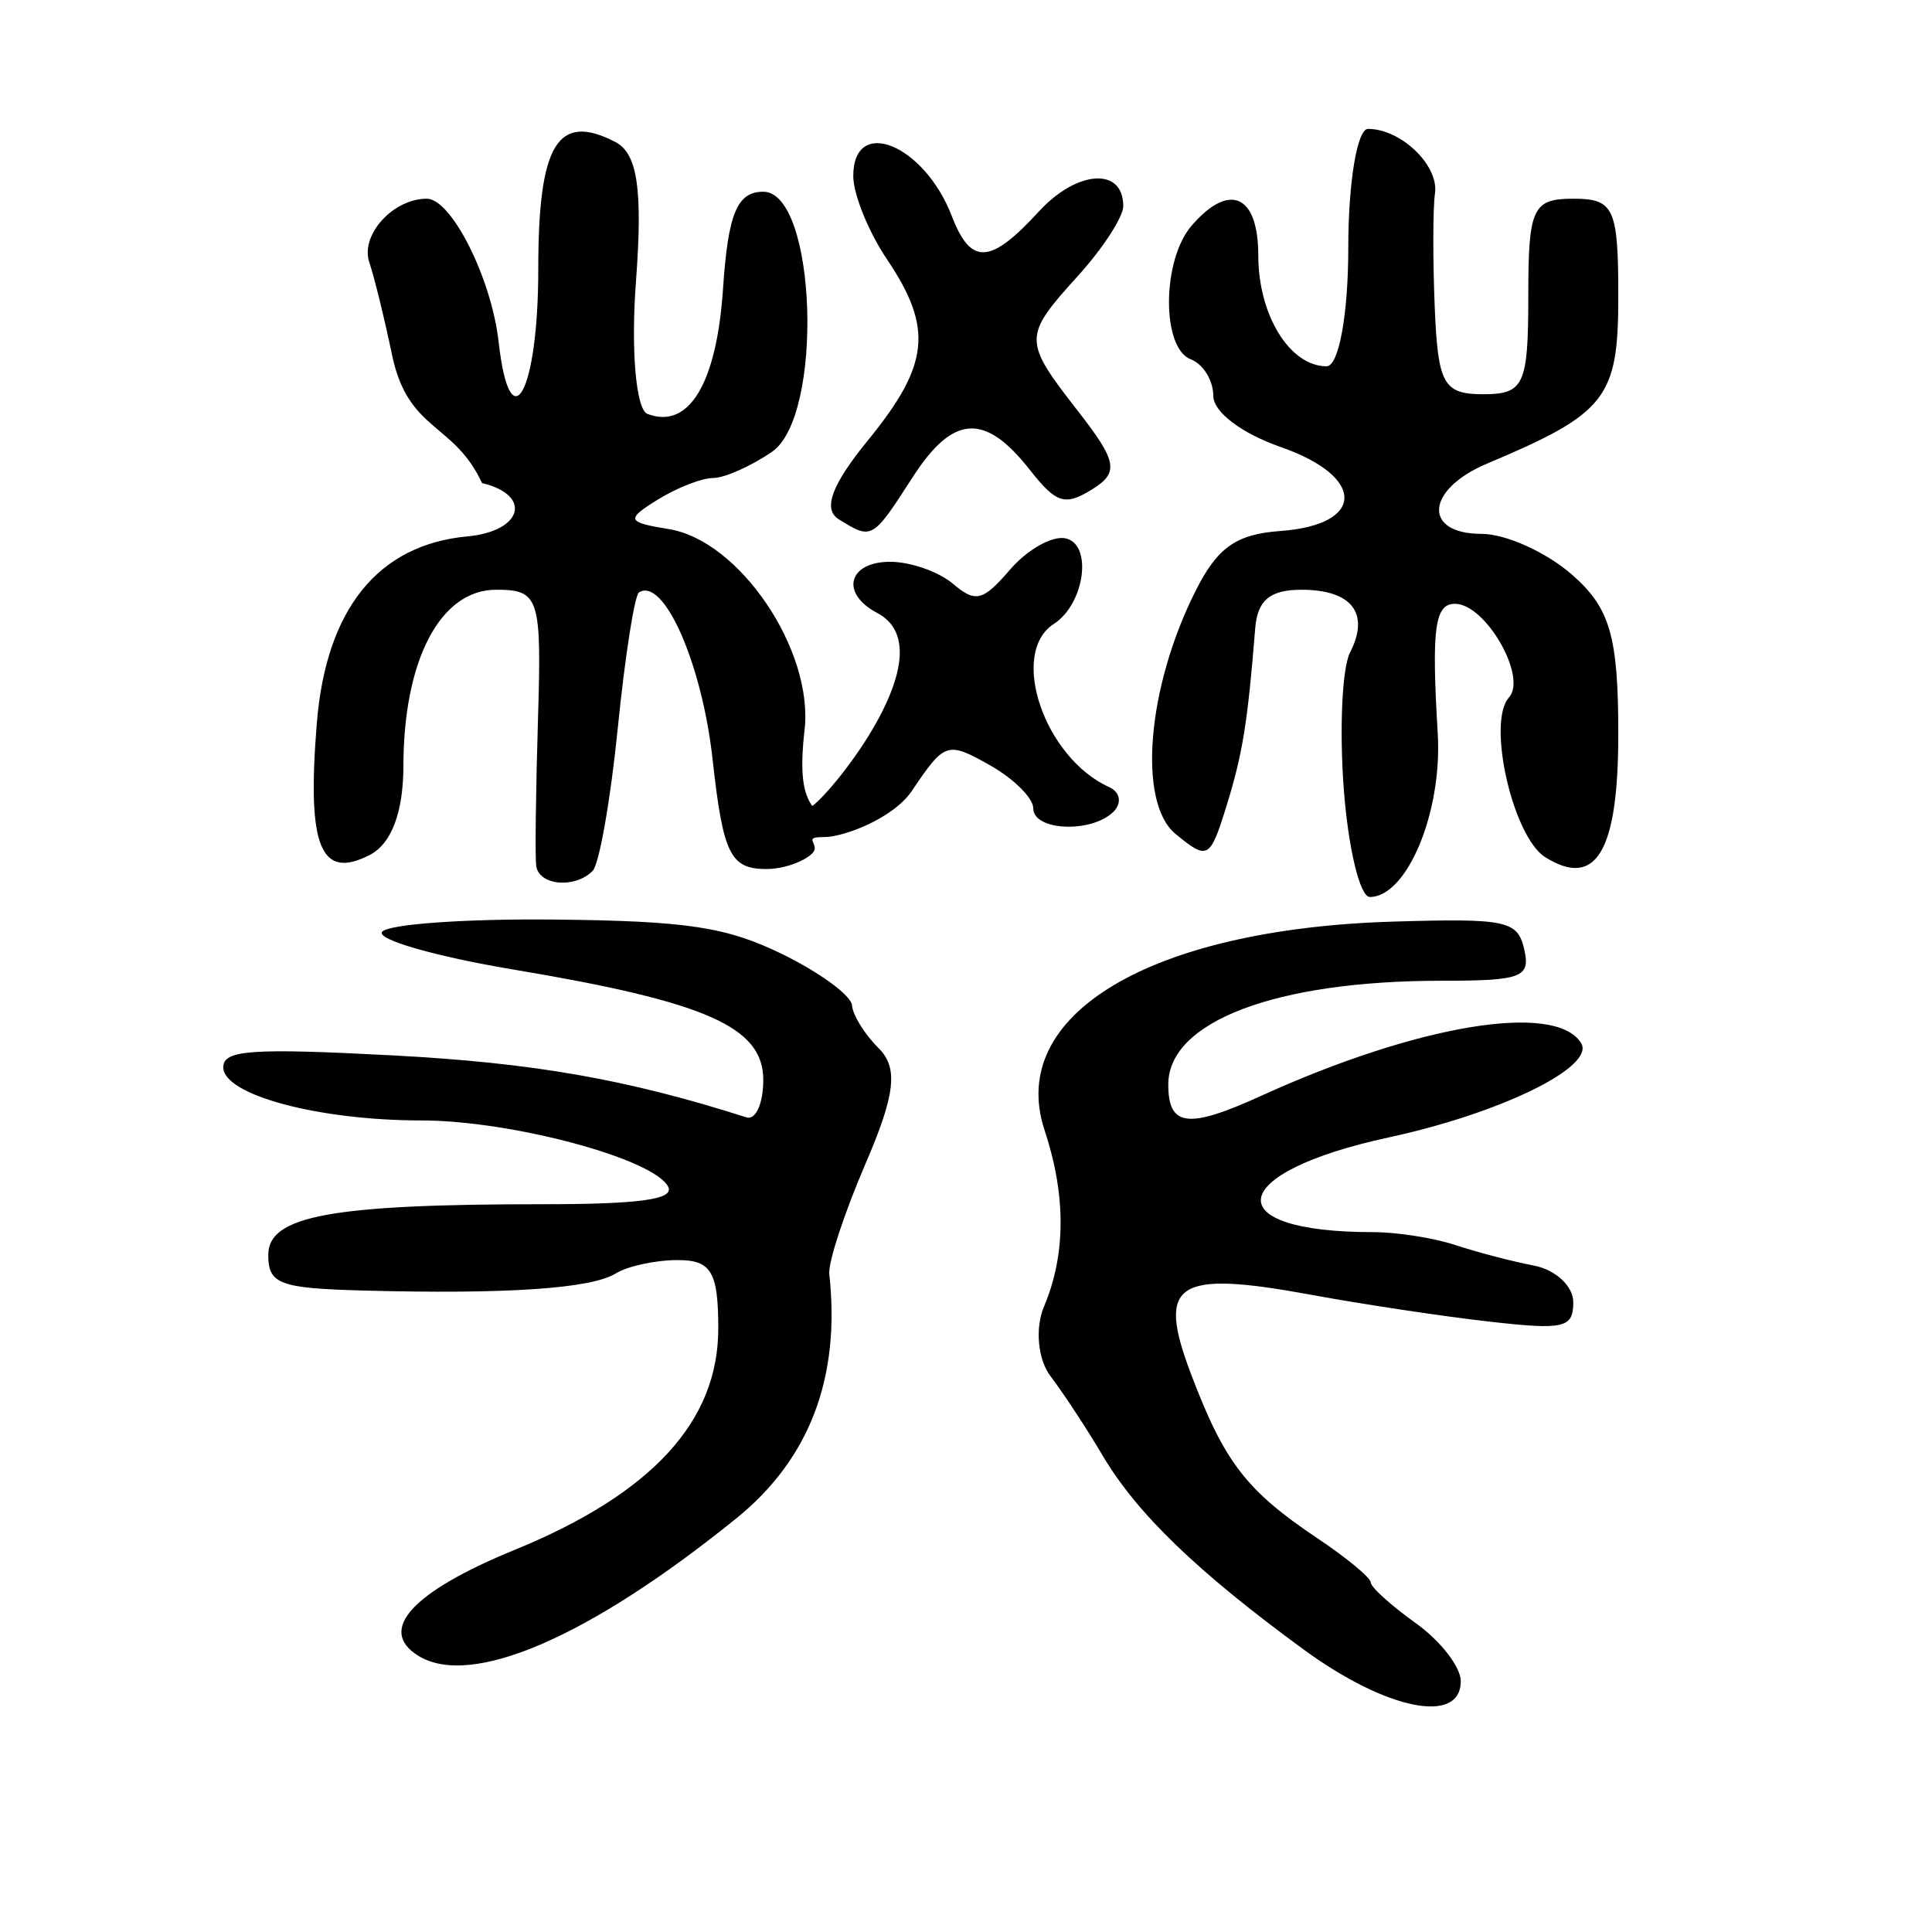 <?xml version="1.0" encoding="UTF-8" standalone="no"?>
<!-- Created with Inkscape (http://www.inkscape.org/) -->

<svg
   xmlns:dc="http://purl.org/dc/elements/1.1/"
   xmlns:cc="http://creativecommons.org/ns#"
   xmlns:rdf="http://www.w3.org/1999/02/22-rdf-syntax-ns#"
   xmlns:svg="http://www.w3.org/2000/svg"
   xmlns="http://www.w3.org/2000/svg"
   xmlns:sodipodi="http://sodipodi.sourceforge.net/DTD/sodipodi-0.dtd"
   xmlns:inkscape="http://www.inkscape.org/namespaces/inkscape"
   width="300"
   height="300"
   id="svg2"
   version="1.1"
   inkscape:version="0.48.2 r9819"
   sodipodi:docname="Nouveau document 1">
  <defs
     id="defs4" />
  <sodipodi:namedview
     id="base"
     pagecolor="#ffffff"
     bordercolor="#666666"
     borderopacity="1.0"
     inkscape:pageopacity="0.0"
     inkscape:pageshadow="2"
     inkscape:zoom="2.8"
     inkscape:cx="145.48442"
     inkscape:cy="178.56855"
     inkscape:document-units="px"
     inkscape:current-layer="layer1"
     showgrid="false"
     inkscape:window-width="1280"
     inkscape:window-height="999"
     inkscape:window-x="0"
     inkscape:window-y="24"
     inkscape:window-maximized="1" />
  <g
     inkscape:label="Calque 1"
     inkscape:groupmode="layer"
     id="layer1"
     transform="translate(0,-752.362)">
    <path
       style="fill:#000000"
       d="m 202.465,1008.522 c -16.566,-12.112 -25.915,-21.131 -31.244,-30.138 -2.47,-4.174 -6.109,-9.715 -8.087,-12.313 -1.985,-2.606 -2.44,-7.466 -1.017,-10.843 3.402,-8.069 3.429,-17.256 0.082,-27.382 -5.918,-17.902 16.404,-31.249 54.15,-32.377 17.597,-0.526 19.31,-0.163 20.332,4.305 0.998,4.363 -0.364,4.879 -12.874,4.879 -25.717,0 -42.396,6.337 -42.396,16.109 0,6.562 3.052,6.94 14.378,1.781 24.355,-11.092 45.759,-14.626 49.726,-8.21 2.266,3.665 -12.472,10.889 -29.885,14.649 -25.245,5.451 -26.781,14.704 -2.442,14.704 3.712,0 9.479,0.905 12.816,2.01 3.337,1.106 8.818,2.539 12.181,3.185 3.363,0.646 6.114,3.201 6.114,5.678 0,4.023 -1.398,4.345 -13.102,3.015 -7.206,-0.819 -19.624,-2.689 -27.597,-4.157 -21.022,-3.87 -24.03,-1.898 -18.678,12.252 5.194,13.733 8.603,18.163 19.681,25.579 4.538,3.038 8.251,6.115 8.251,6.84 0,0.724 3.144,3.567 6.988,6.317 3.843,2.75 6.988,6.803 6.988,9.006 0,6.809 -11.528,4.495 -24.365,-4.891 z m -137.515,0.945 c -6.39,-3.966 -0.982,-9.915 14.933,-16.428 21.322,-8.725 31.651,-19.944 31.651,-34.376 0,-8.798 -1.088,-10.638 -6.289,-10.638 -3.459,0 -7.805,0.941 -9.658,2.091 -3.773,2.342 -16.961,3.234 -39.081,2.643 -13.122,-0.35 -14.849,-0.996 -14.849,-5.547 0,-6.054 9.803,-7.861 42.654,-7.861 15.057,0 20.437,-0.75 19.445,-2.711 -2.207,-4.358 -24.313,-10.293 -38.351,-10.297 -15.992,-0.004 -30.735,-3.966 -30.735,-8.259 0,-2.687 4.356,-2.994 26.211,-1.848 21.892,1.149 36.458,3.698 55.021,9.628 1.441,0.46 2.62,-2.149 2.62,-5.799 0,-8.241 -8.788,-12.127 -38.778,-17.151 -12.086,-2.024 -21.276,-4.657 -20.422,-5.849 0.854,-1.193 12.842,-2.055 26.64,-1.916 20.785,0.209 26.894,1.139 35.618,5.421 5.792,2.843 10.617,6.402 10.724,7.909 0.106,1.507 1.975,4.511 4.153,6.675 3.039,3.021 2.565,7.171 -2.041,17.861 -3.3,7.659 -5.84,15.389 -5.644,17.178 1.762,16.086 -3.054,28.734 -14.45,37.949 -22.851,18.478 -41.193,26.4 -49.371,21.324 z M 208.659,874.838 c -0.69,-9.243 -0.253,-18.758 0.969,-21.143 3.124,-6.095 0.29,-9.758 -7.546,-9.758 -4.861,0 -6.827,1.635 -7.172,5.963 -1.171,14.672 -1.954,19.519 -4.463,27.621 -2.554,8.249 -2.917,8.449 -7.908,4.337 -5.914,-4.871 -4.449,-22.712 3.096,-37.717 3.408,-6.778 6.303,-8.827 13.174,-9.325 13.196,-0.956 13.283,-8.413 0.151,-13.006 -6.214,-2.173 -10.562,-5.468 -10.562,-8.004 0,-2.37 -1.572,-4.913 -3.494,-5.65 -4.575,-1.755 -4.494,-15.389 0.123,-20.744 5.879,-6.819 10.359,-4.82 10.359,4.622 0,9.256 4.899,17.206 10.604,17.206 1.901,0 3.371,-8.038 3.371,-18.432 0,-10.138 1.38,-18.432 3.066,-18.432 5.128,0 11.028,5.681 10.397,10.011 -0.327,2.246 -0.346,10.183 -0.041,17.637 0.49,11.993 1.358,13.553 7.541,13.553 6.322,0 6.988,-1.446 6.988,-15.18 0,-13.734 0.665,-15.18 6.988,-15.18 6.322,0 6.988,1.446 6.988,15.18 0,15.809 -1.825,18.132 -20.387,25.959 -9.523,4.016 -10.038,10.906 -0.814,10.906 3.712,0 10.001,2.834 13.975,6.298 5.948,5.185 7.226,9.571 7.226,24.81 0,18.195 -3.439,24.006 -11.314,19.119 -5.06,-3.14 -9.129,-20.984 -5.662,-24.829 2.88,-3.194 -3.622,-14.508 -8.355,-14.538 -3.178,-0.021 -3.683,3.747 -2.704,20.177 0.724,12.153 -4.765,25.345 -10.546,25.345 -1.537,0 -3.358,-7.563 -4.048,-16.806 z M 83.255,886.764 c -0.18,-1.491 -0.053,-11.737 0.284,-22.77 0.575,-18.85 0.184,-20.059 -6.495,-20.059 -8.665,0 -14.375,10.856 -14.404,27.383 -0.013,7.187 -1.858,12.066 -5.219,13.798 -7.672,3.952 -9.784,-1.307 -8.224,-20.481 1.44,-17.698 9.512,-27.702 23.382,-28.982 8.581,-0.792 10.121,-6.411 2.27,-8.281 -4.373,-9.445 -11.427,-7.933 -13.943,-19.759 -1.179,-5.665 -2.781,-12.201 -3.562,-14.525 -1.421,-4.232 3.679,-9.871 8.927,-9.871 3.836,0 10.043,12.366 11.155,22.223 1.786,15.839 6.157,7.851 6.157,-11.252 0,-19.453 2.99,-24.403 11.953,-19.786 3.459,1.782 4.287,7.37 3.213,21.695 -0.795,10.612 0.005,19.852 1.779,20.532 6.432,2.467 10.758,-4.692 11.744,-19.438 0.78,-11.661 2.189,-15.058 6.248,-15.058 8.279,0 9.447,34.837 1.354,40.387 -3.262,2.237 -7.371,4.067 -9.132,4.067 -1.761,0 -5.654,1.522 -8.65,3.382 -4.935,3.063 -4.768,3.492 1.776,4.554 10.983,1.783 22.484,18.815 21.064,31.193 -0.784,6.833 -0.195,9.821 1.19,11.8 3.096,-2.072 21.047,-24.192 10.088,-29.975 -5.824,-3.073 -4.461,-7.943 2.015,-7.943 3.151,0 7.539,1.537 9.752,3.414 3.518,2.986 4.632,2.708 8.879,-2.218 2.671,-3.098 6.537,-5.276 8.591,-4.839 4.258,0.905 2.994,10.193 -1.809,13.293 -7.009,4.524 -1.482,20.793 8.611,25.346 1.687,0.761 1.988,2.469 0.667,3.795 -3.367,3.382 -12.47,3.013 -12.47,-0.506 0,-1.604 -3.055,-4.633 -6.789,-6.73 -6.57,-3.69 -6.96,-3.561 -12.05,4.001 -2.893,4.298 -10.603,7.183 -13.584,7.183 -2.98,0 -1.505,0.597 -1.505,1.79 0,1.193 -3.93,3.179 -7.499,3.179 -5.613,0 -6.743,-2.304 -8.374,-17.072 -1.639,-14.842 -7.565,-28.281 -11.417,-25.89 -0.691,0.429 -2.176,9.916 -3.3,21.083 -1.124,11.167 -2.882,21.146 -3.908,22.175 -2.784,2.796 -8.393,2.259 -8.768,-0.838 z m 46.997,-53.763 c -2.527,-1.569 -1.137,-5.333 4.542,-12.294 9.544,-11.701 10.139,-17.377 2.943,-28.066 -2.882,-4.282 -5.241,-10.105 -5.241,-12.941 0,-9.414 11.011,-4.933 15.307,6.228 2.948,7.661 5.964,7.505 13.484,-0.696 5.946,-6.484 13.134,-6.959 13.134,-0.868 0,1.682 -3.144,6.534 -6.988,10.781 -8.621,9.527 -8.62,10.039 0.03,21.152 6.021,7.734 6.322,9.447 2.118,12.056 -4.203,2.609 -5.573,2.183 -9.638,-2.997 -7.025,-8.95 -11.941,-8.642 -18.248,1.142 -6.248,9.692 -6.28,9.71 -11.445,6.504 z"
       id="path2996"
       inkscape:connector-curvature="0"
       sodipodi:nodetypes="csssssssssssssssssssscsccsssssssssssssssssssssssscsssssssssssssssssssssssssssssscccssssssccsssssscssssssscssssssssssssssscssccssssssssssscc" />
  </g>
</svg>
